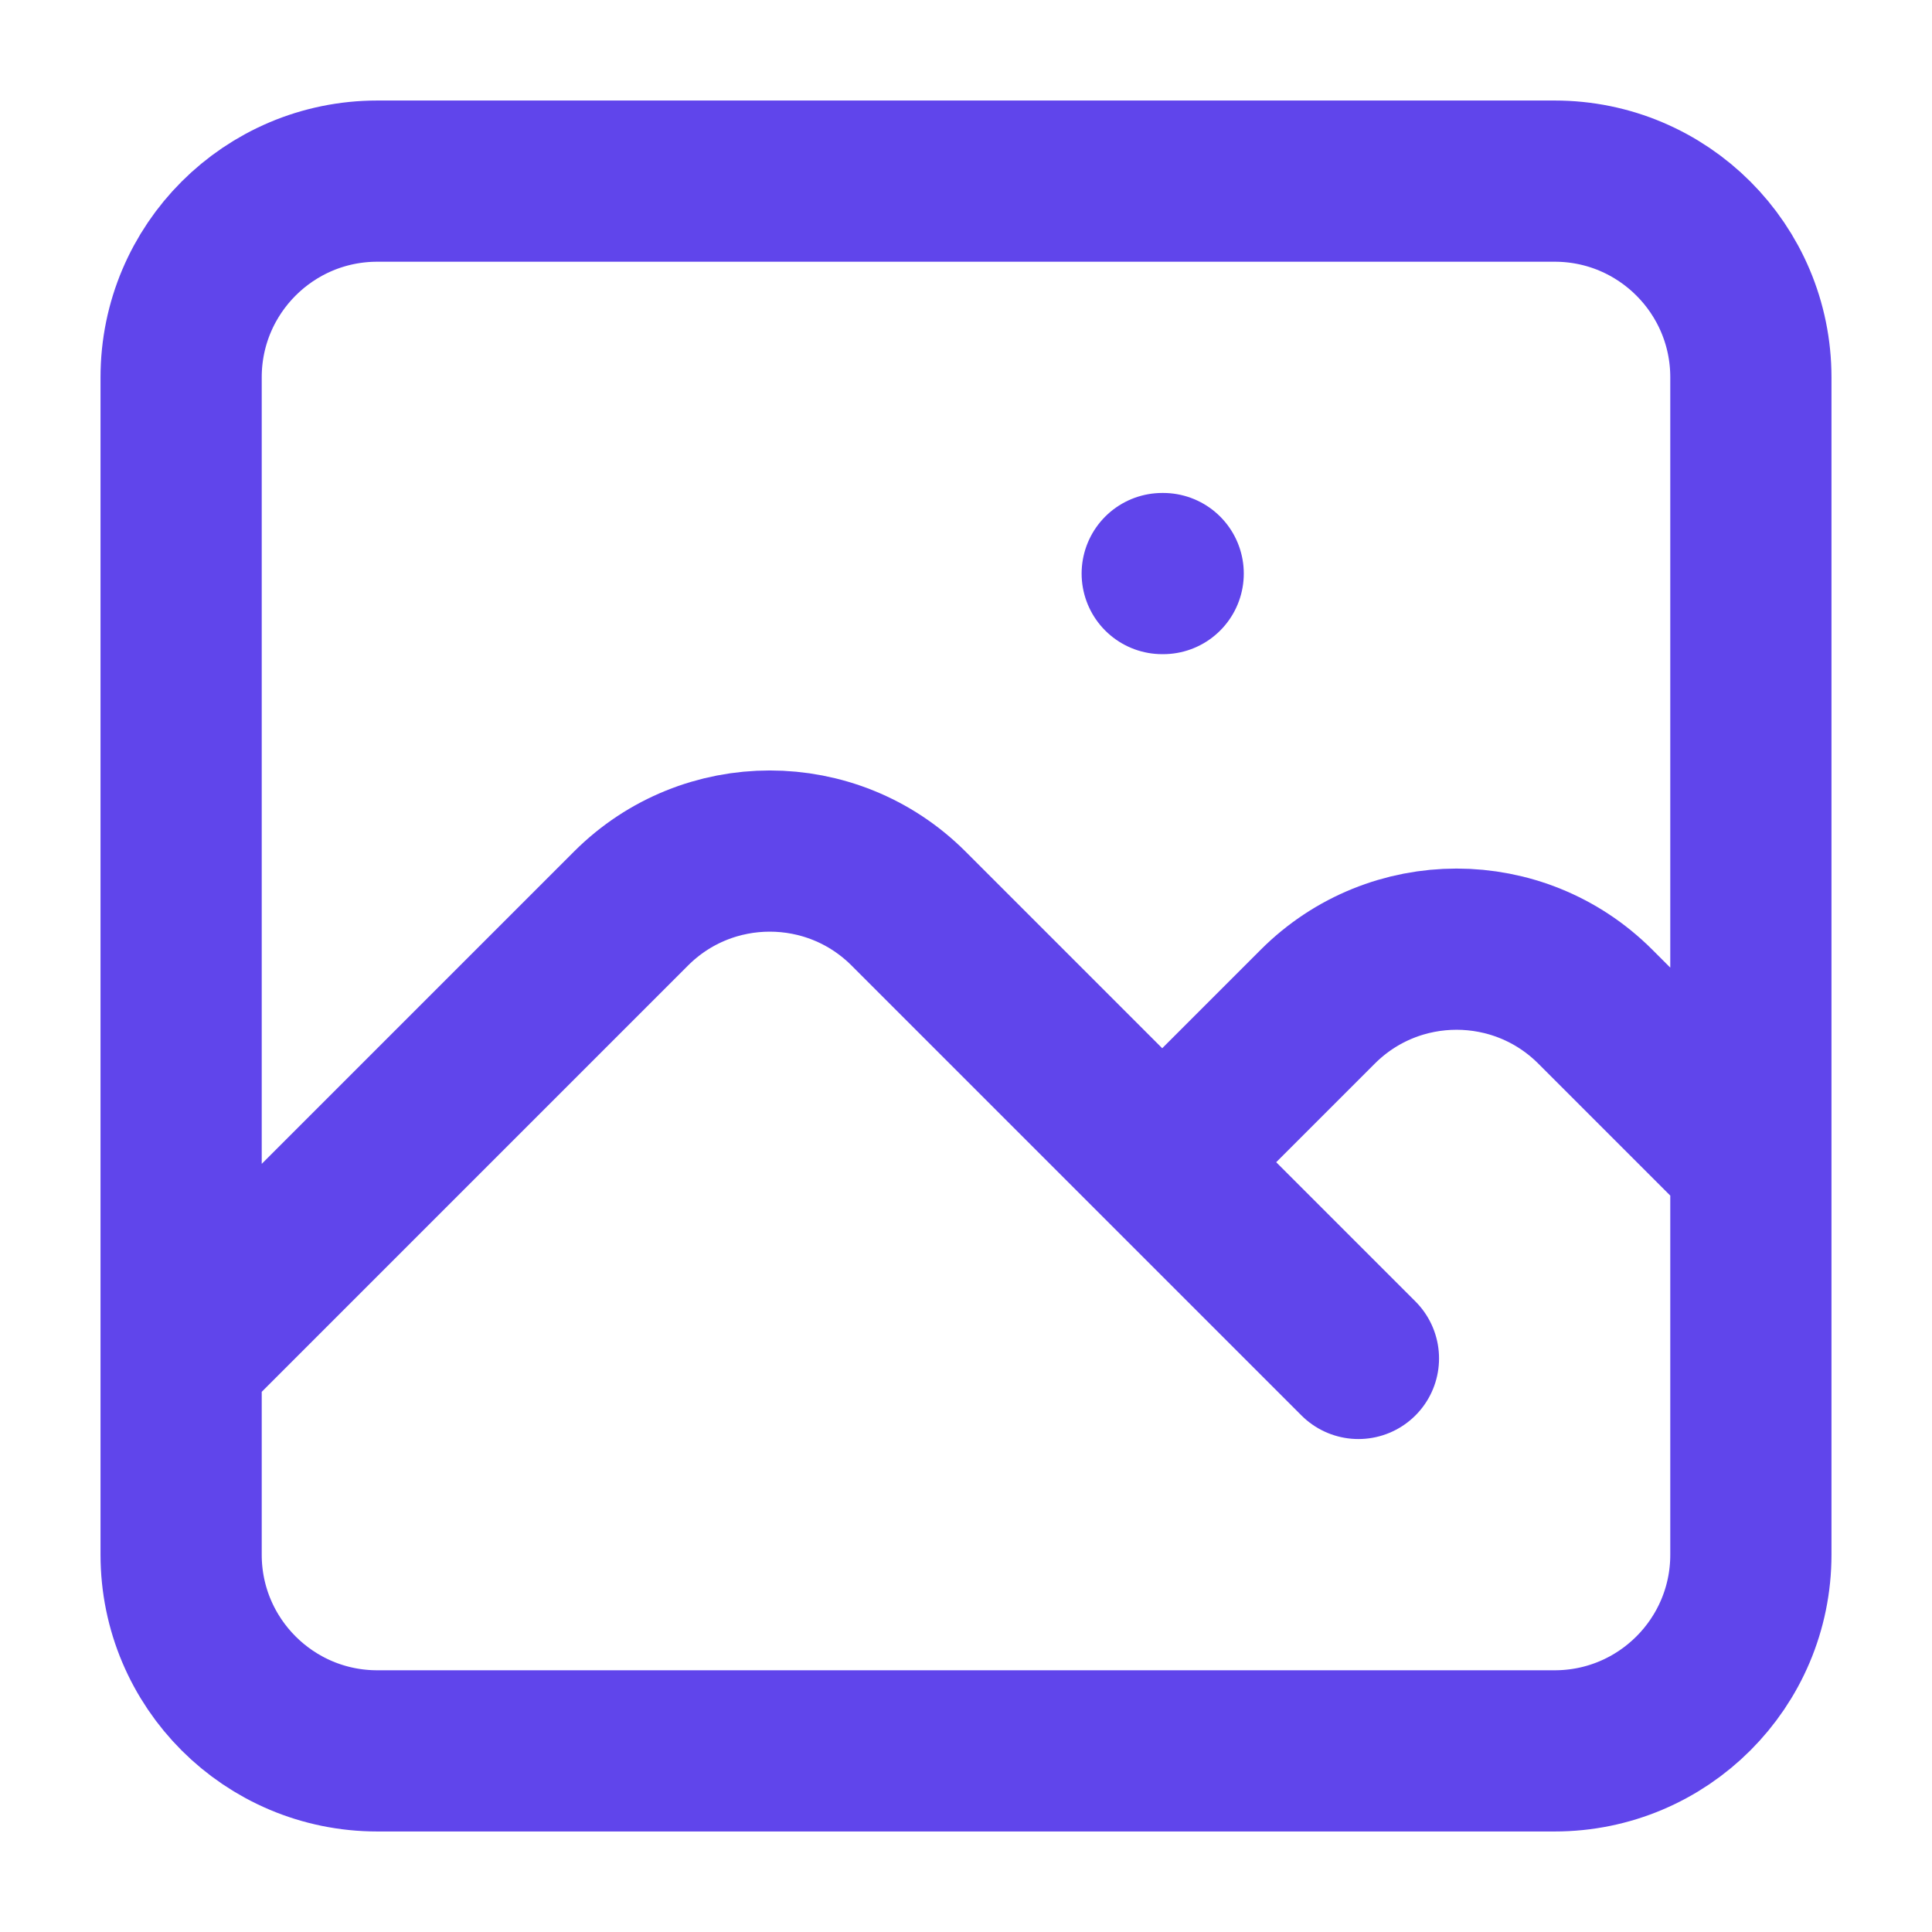 <svg width="32" height="32" viewBox="0 0 32 32" fill="none" xmlns="http://www.w3.org/2000/svg">
<path d="M3 22.5L10.452 15.048C11.721 13.779 13.779 13.779 15.048 15.048L22.5 22.5M19.25 19.25L21.827 16.673C23.096 15.404 25.154 15.404 26.423 16.673L29 19.25M19.25 9.5H19.266M6.25 29H25.75C27.545 29 29 27.545 29 25.75V6.25C29 4.455 27.545 3 25.75 3H6.25C4.455 3 3 4.455 3 6.25V25.75C3 27.545 4.455 29 6.25 29Z" stroke="#6045EB" stroke-width="2.67" stroke-linecap="round" stroke-linejoin="round"/>
</svg>
